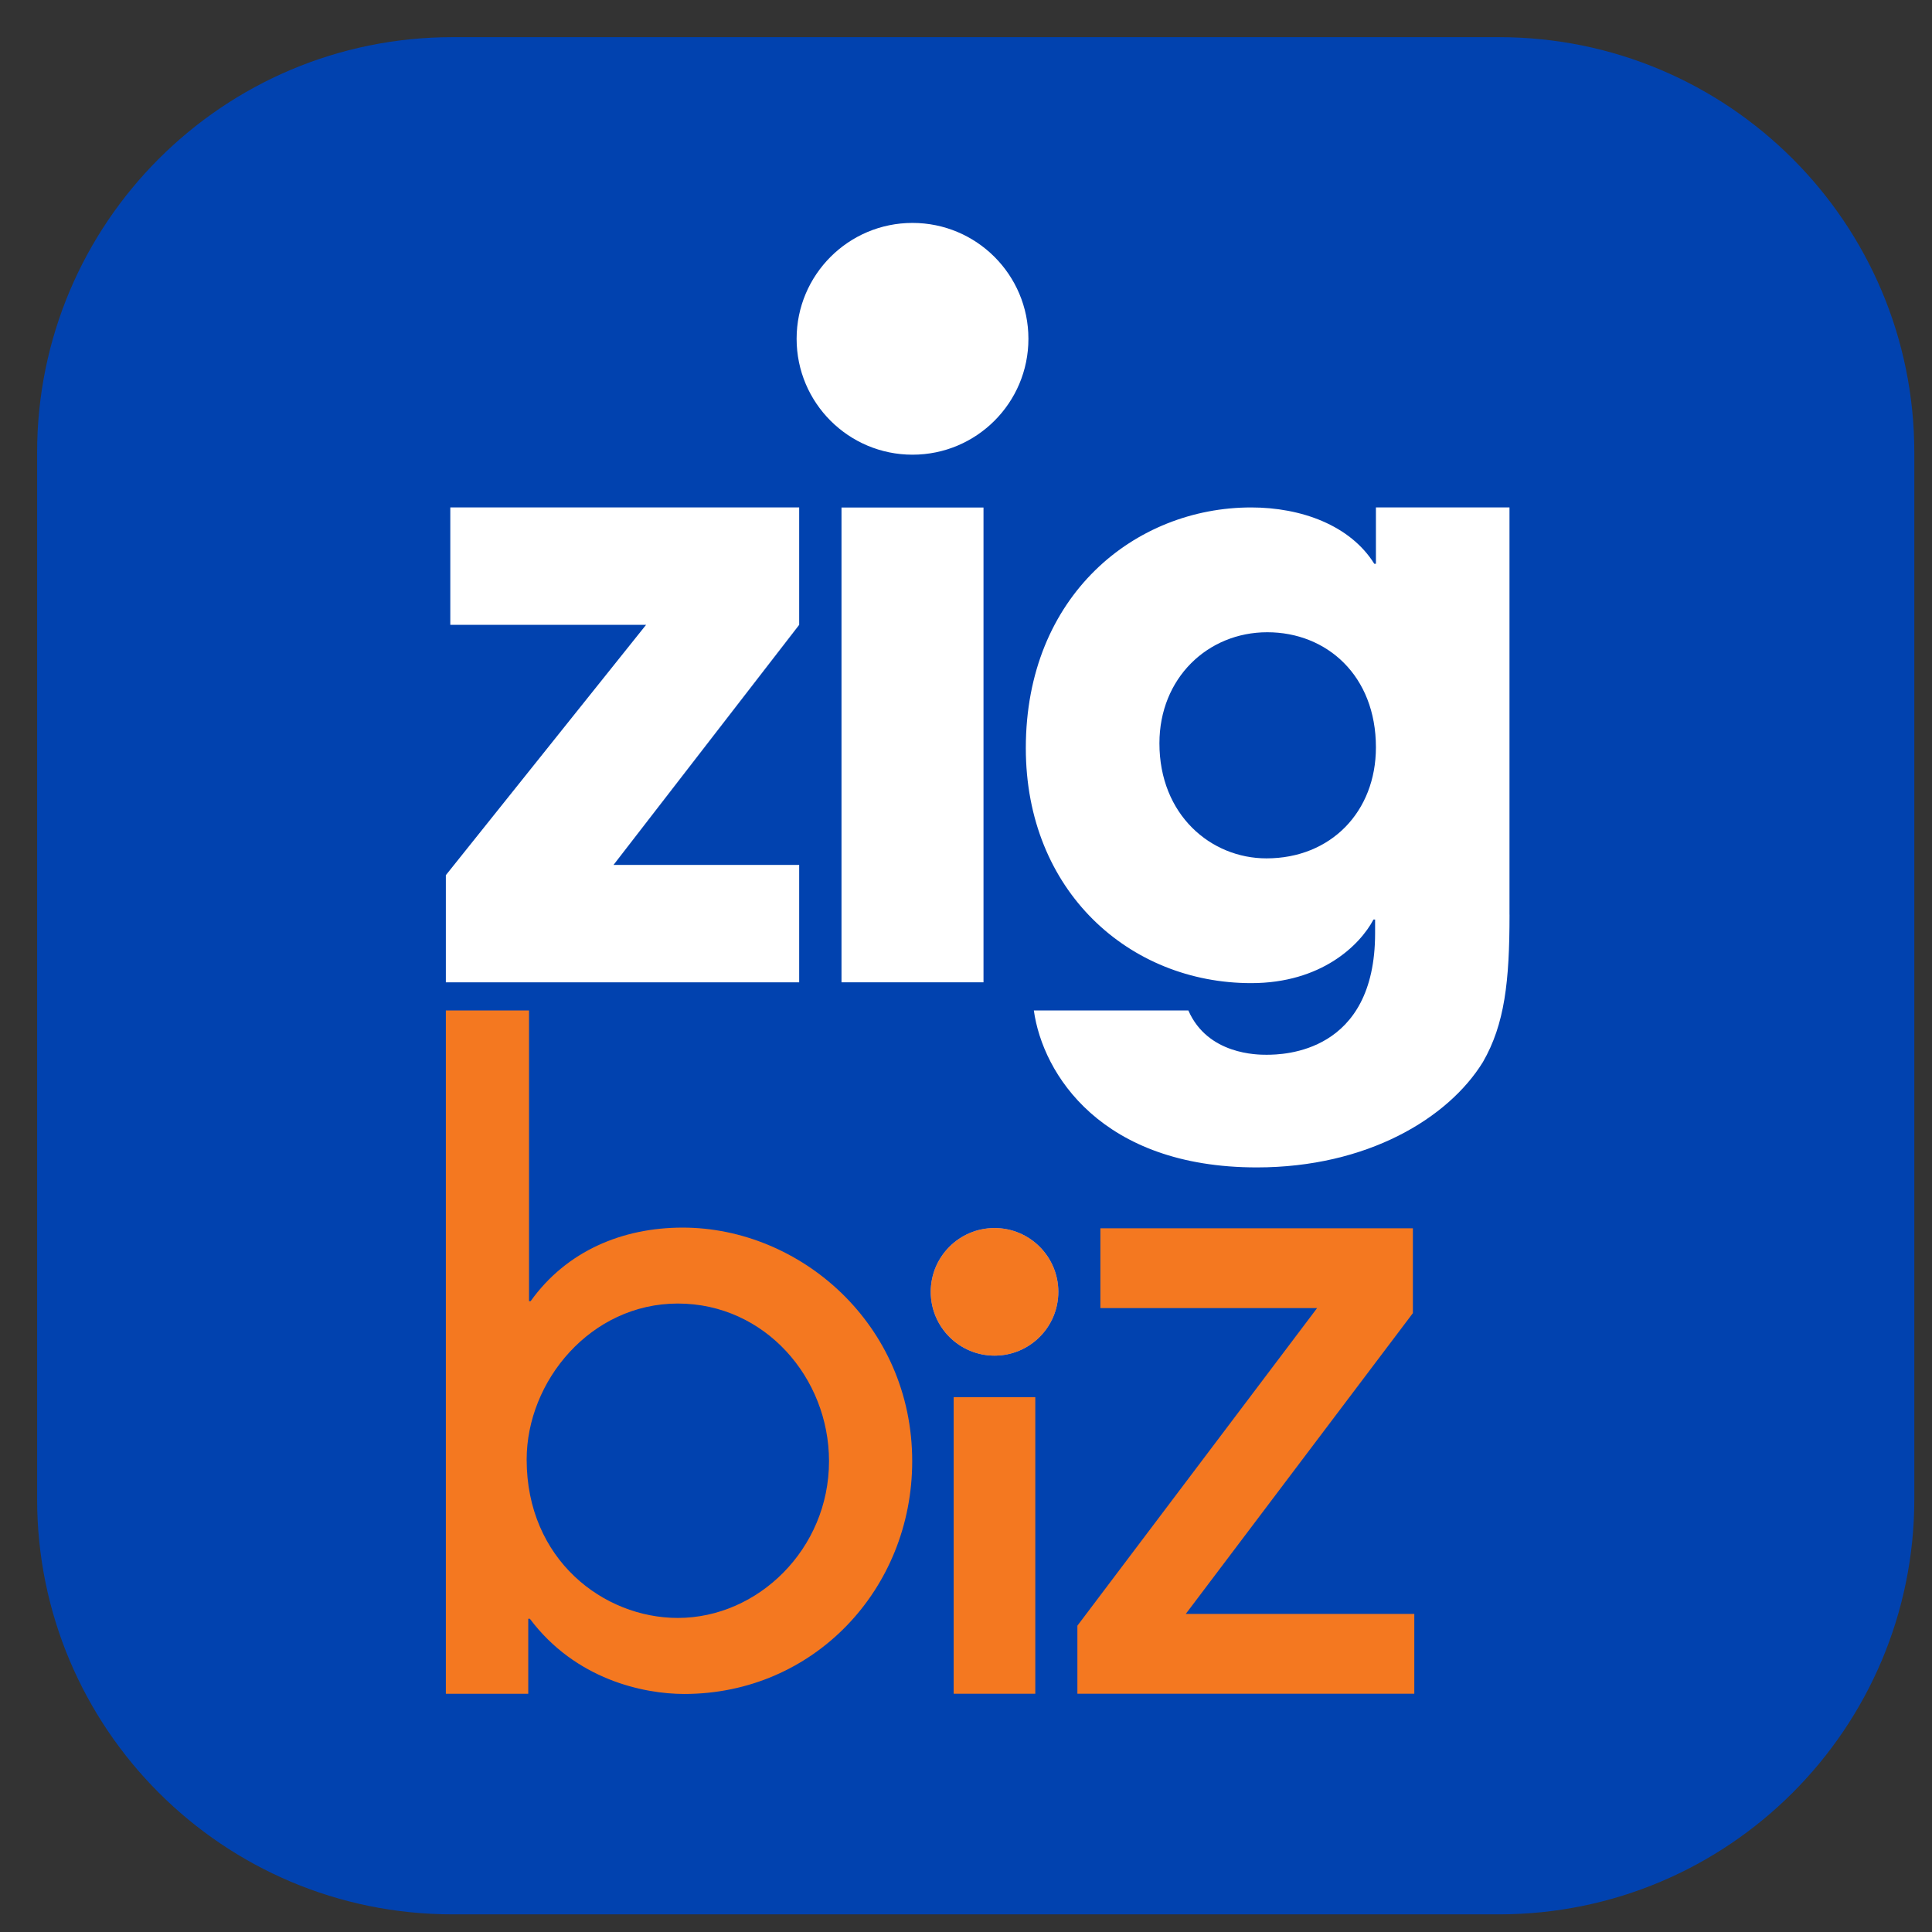 <svg width="52" height="52" viewBox="0 0 52 52" fill="none" xmlns="http://www.w3.org/2000/svg">
<rect x="0" y="0" width="52" height="52" fill="#333333" stroke="none"/>
<path d="M40.345 1H12.179C6.005 1 0.999 6.005 0.999 12.18V40.346C0.999 46.52 6.005 51.525 12.179 51.525H40.345C46.519 51.525 51.524 46.52 51.524 40.346V12.18C51.524 6.005 46.519 1 40.345 1Z" fill="#0142AF"/>
<path d="M21.51 23.279V26.439H12V23.555L17.389 16.818H12.12V13.658H21.51V16.818L16.513 23.279H21.51Z" fill="white"/>
<path d="M26.471 26.439H22.649V13.66H26.471V26.439Z" fill="white"/>
<path d="M40.629 24.619C40.629 26.418 40.499 27.566 39.914 28.583C38.982 30.099 36.795 31.421 33.827 31.421C29.646 31.421 28.065 28.909 27.826 27.197H31.985C32.505 28.389 33.848 28.389 34.087 28.389C34.542 28.389 37.011 28.346 37.011 25.118V24.749H36.968C36.6 25.443 35.56 26.461 33.675 26.461C30.404 26.461 27.61 23.991 27.61 20.135C27.61 16.019 30.556 13.658 33.675 13.658C35.018 13.658 36.34 14.135 36.989 15.174H37.033V13.658H40.628V24.619L40.629 24.619ZM34.087 23.103C35.82 23.103 37.033 21.847 37.033 20.114C37.033 18.186 35.712 17.017 34.109 17.017C32.506 17.017 31.206 18.252 31.206 20.006C31.206 21.934 32.592 23.103 34.087 23.103Z" fill="white"/>
<path d="M24.56 12.238C26.283 12.238 27.68 10.842 27.68 9.119C27.68 7.396 26.283 6 24.56 6C22.838 6 21.441 7.396 21.441 9.119C21.441 10.842 22.838 12.238 24.56 12.238Z" fill="white"/>
<path d="M26.768 36.487C27.716 36.487 28.485 35.718 28.485 34.77C28.485 33.822 27.716 33.053 26.768 33.053C25.82 33.053 25.051 33.822 25.051 34.77C25.051 35.718 25.82 36.487 26.768 36.487Z" fill="#80A8FF"/>
<path d="M27.865 45.587H25.668V37.605H27.865V45.587Z" fill="#F47820"/>
<path d="M26.768 36.487C27.716 36.487 28.485 35.718 28.485 34.77C28.485 33.822 27.716 33.053 26.768 33.053C25.82 33.053 25.051 33.822 25.051 34.77C25.051 35.718 25.82 36.487 26.768 36.487Z" fill="#F47820"/>
<path d="M12 45.587V27.197H14.239V35.021H14.282C15.252 33.665 16.759 33.041 18.373 33.041C21.538 33.041 24.552 35.645 24.552 39.327C24.552 42.772 21.904 45.593 18.416 45.593C17.318 45.593 15.488 45.205 14.261 43.569H14.218V45.588H12V45.587ZM18.244 43.547C20.397 43.547 22.313 41.695 22.313 39.327C22.313 37.087 20.59 35.085 18.244 35.085C15.897 35.085 14.175 37.174 14.175 39.284C14.175 41.975 16.241 43.547 18.244 43.547Z" fill="#F47820"/>
<path d="M38.028 33.059V35.343L31.915 43.439H38.066V45.587H28.998V43.756L35.45 35.207H29.617V33.059H38.028Z" fill="#F47820"/>
</svg>
